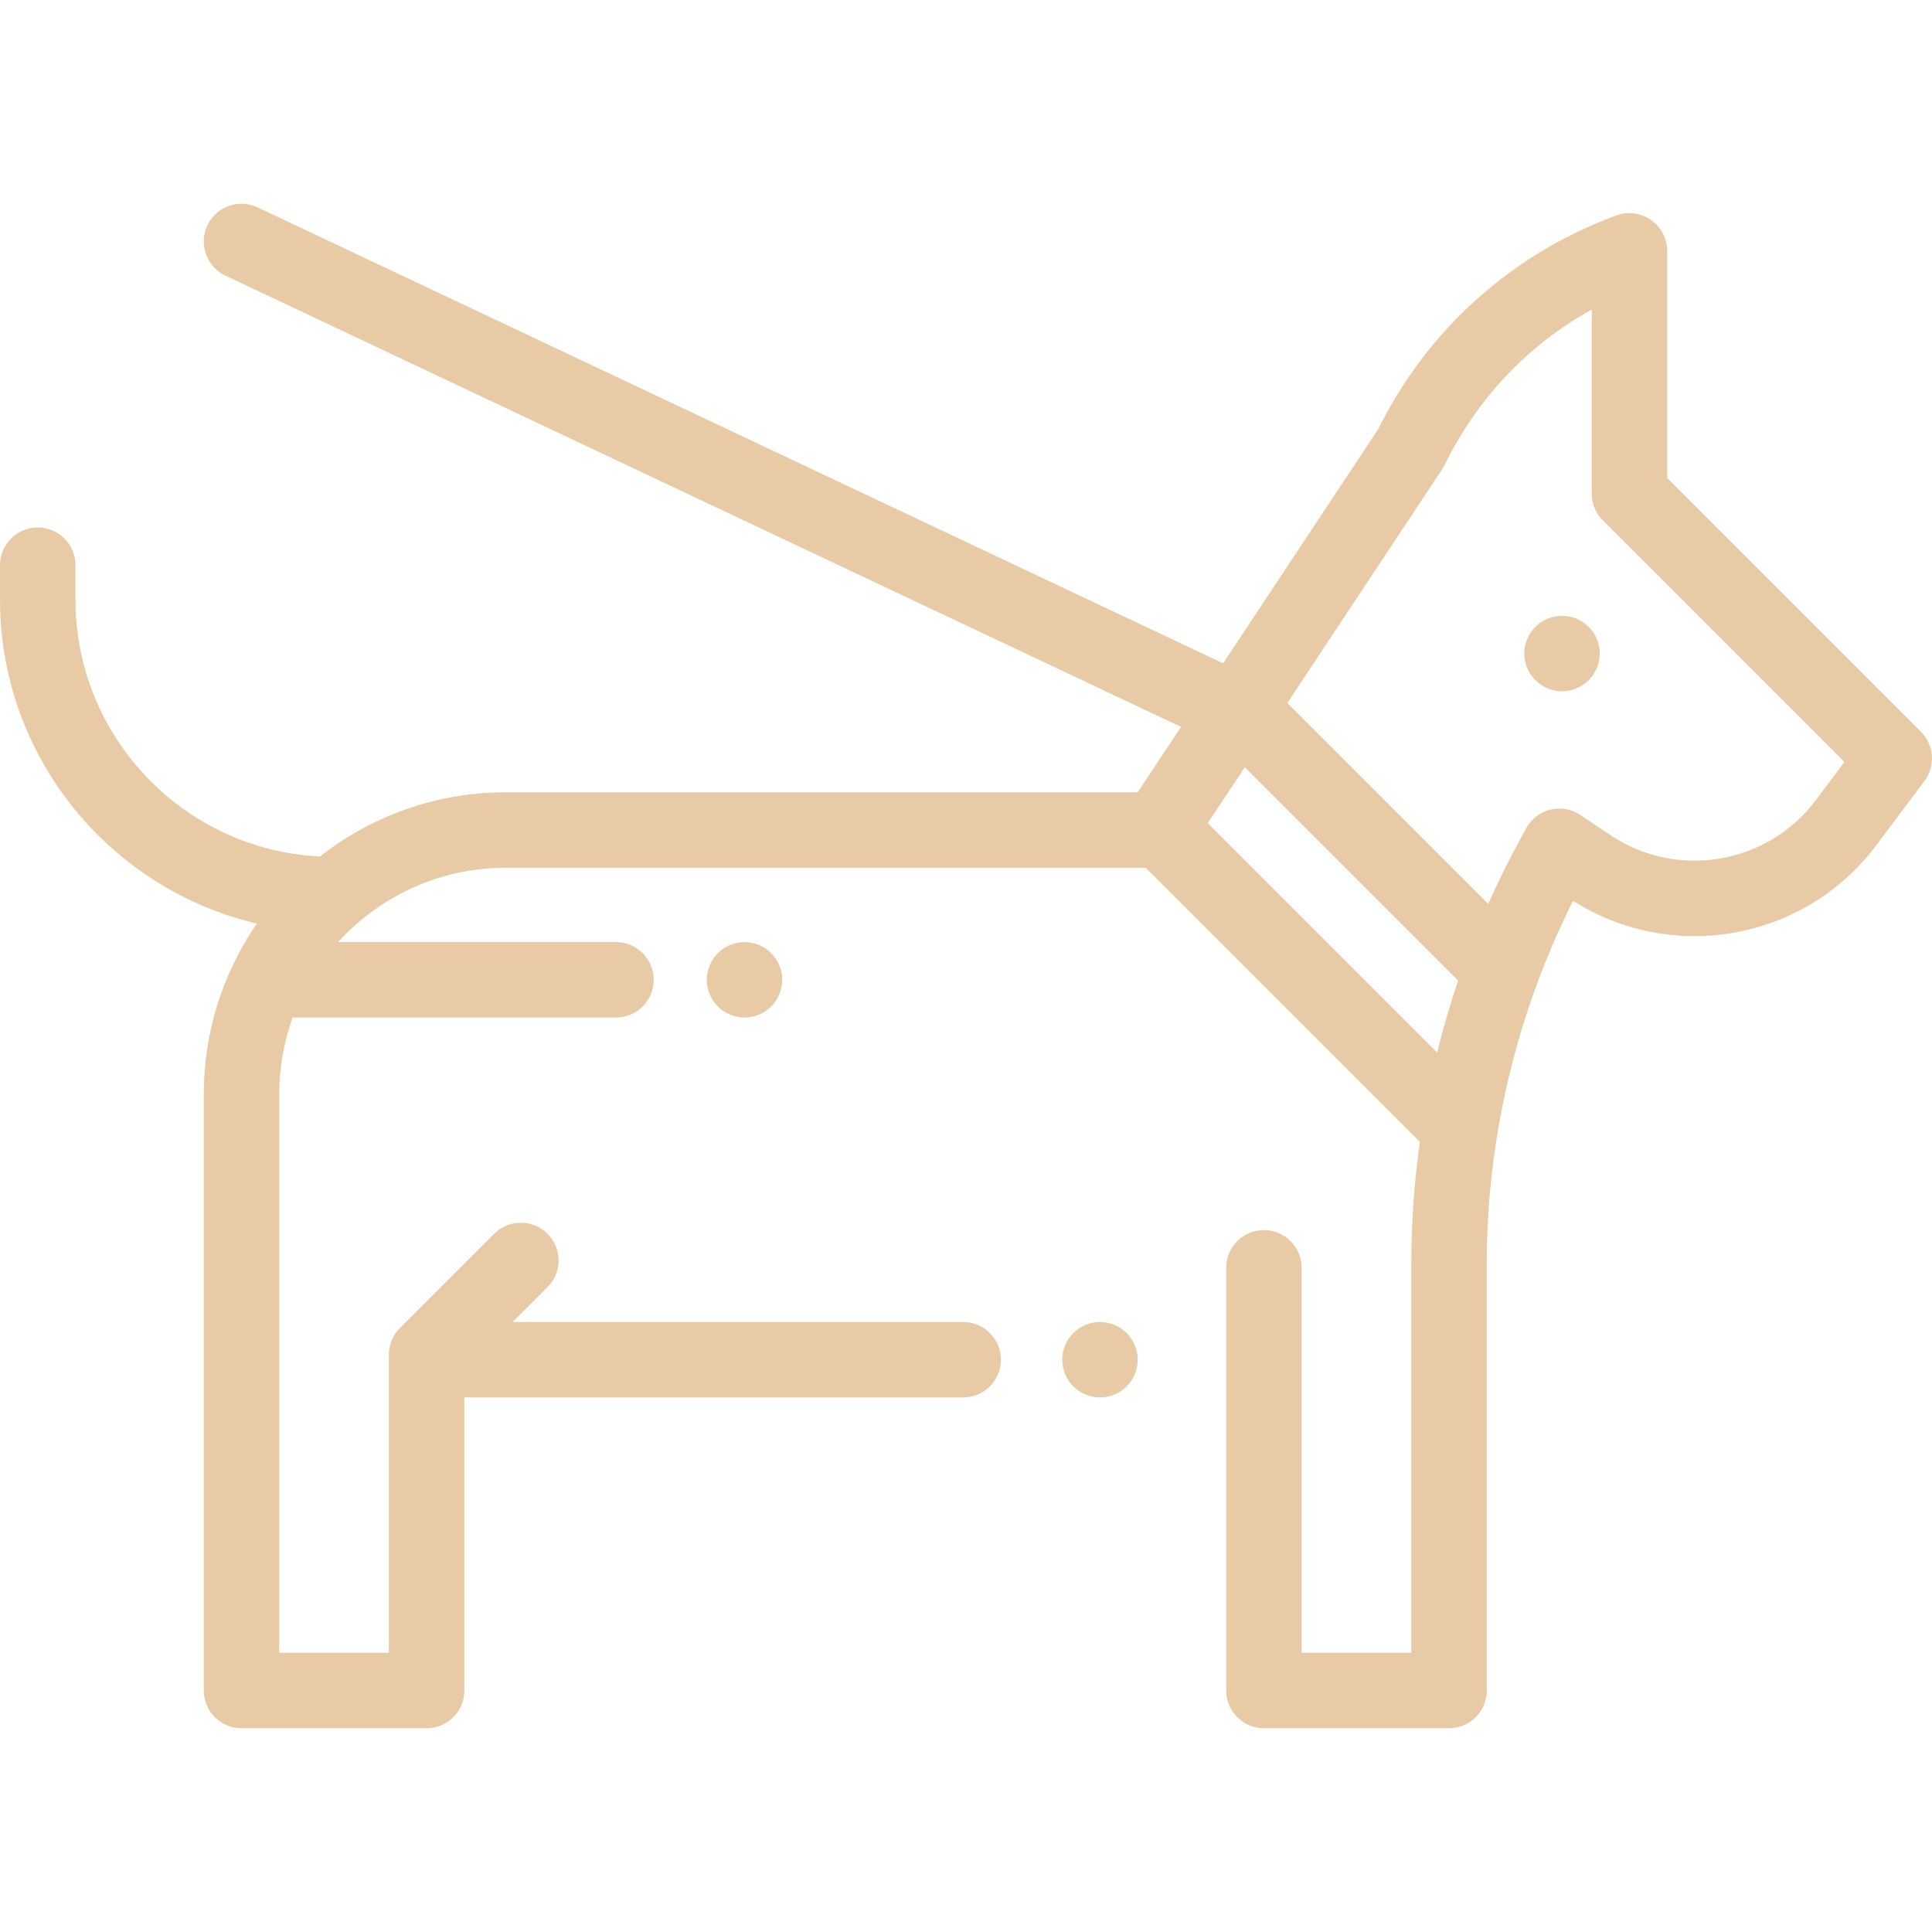 <?xml version="1.0"?>
<svg xmlns="http://www.w3.org/2000/svg" xmlns:xlink="http://www.w3.org/1999/xlink" version="1.1" id="Capa_1" x="0px" y="0px" viewBox="0 0 511.999 511.999" style="enable-background:new 0 0 511.999 511.999;" xml:space="preserve" width="512px" height="512px"><g><g>
	<g>
		<path d="M509.071,193.915l-67.252-67.254V66.464c0-3.27-1.634-6.318-4.315-8.188c-2.681-1.871-6.142-2.301-9.211-1.169    c-27.635,10.174-50.011,30.273-63.076,56.64l-41.079,62.04L68.271,54.956c-4.993-2.361-10.954-0.222-13.313,4.771    c-2.358,4.994-0.222,10.955,4.772,13.313l253.251,119.593l-11.479,17.336H134.017c-18.558,0-35.646,6.368-49.235,17.01    C48.761,225.207,20,195.348,20,158.895v-9.111c0-5.522-4.477-10-10-10s-10,4.478-10,10v9.111    c0,41.701,29.101,76.732,68.062,85.856c-8.86,12.877-14.061,28.458-14.061,45.237v158.017c0,5.522,4.477,10,10,10h49.056    c5.523,0,10-4.478,10-10v-77.668h132.197c5.523,0,10-4.478,10-10c0-5.522-4.477-10-10-10H135.866l9.234-9.234    c3.906-3.905,3.906-10.237,0-14.143c-3.904-3.904-10.237-3.904-14.142,0l-24.973,24.973c-1.875,1.876-2.929,4.419-2.929,7.071    v79.001H74.001V289.987c0-7.133,1.257-13.976,3.551-20.328h85.689c5.523,0,10-4.478,10-10c0-5.522-4.477-10-10-10H89.607    c10.986-12.087,26.827-19.688,44.41-19.688h169.607l72.649,72.649c-1.504,10.714-2.268,21.538-2.268,32.382v103.001h-29.055    V335.986c0-5.522-4.477-10-10-10s-10,4.478-10,10v112.018c0,5.522,4.477,10,10,10h49.056c5.523,0,10-4.478,10-10V335.003    c0-33.354,7.895-66.504,22.882-96.275c26.423,16.774,61.463,10.464,80.335-14.701L510,206.988    C512.985,203.005,512.589,197.435,509.071,193.915z M380.856,278.919l-60.777-60.777l9.811-14.816l56.532,56.532    C384.298,266.13,382.443,272.491,380.856,278.919z M481.222,212.025c-12.785,17.049-36.682,21.134-54.406,9.302l-8.036-5.365    c-2.34-1.562-5.229-2.067-7.961-1.39c-2.731,0.678-5.05,2.476-6.388,4.95l-2.274,4.207c-2.794,5.169-5.386,10.441-7.777,15.799    l-53.221-53.221l41.088-62.053c0.24-0.362,0.457-0.74,0.647-1.132c8.566-17.537,22.105-31.756,38.926-41.106v48.788    c0,2.652,1.054,5.195,2.929,7.071l64.048,64.051L481.222,212.025z" data-original="#000000" class="active-path" data-old_color="#e8cba6" fill="#e8cba6"/>
	</g>
</g><g>
	<g>
		<path d="M298.574,353.263c-1.86-1.86-4.44-2.93-7.07-2.93c-2.63,0-5.21,1.069-7.07,2.93c-1.86,1.86-2.93,4.44-2.93,7.07    c0,2.63,1.07,5.21,2.93,7.069c1.86,1.87,4.44,2.931,7.07,2.931c2.63,0,5.21-1.061,7.07-2.931c1.86-1.859,2.93-4.439,2.93-7.069    C301.504,357.703,300.434,355.123,298.574,353.263z" data-original="#000000" class="active-path" data-old_color="#e8cba6" fill="#e8cba6"/>
	</g>
</g><g>
	<g>
		<path d="M421.025,166.121c-1.87-1.861-4.44-2.931-7.07-2.931c-2.64,0-5.21,1.07-7.07,2.931c-1.87,1.859-2.94,4.439-2.94,7.069    c0,2.63,1.07,5.21,2.94,7.07c1.86,1.86,4.43,2.93,7.07,2.93c2.63,0,5.2-1.069,7.07-2.93c1.86-1.86,2.93-4.44,2.93-7.07    C423.955,170.56,422.885,167.98,421.025,166.121z" data-original="#000000" class="active-path" data-old_color="#e8cba6" fill="#e8cba6"/>
	</g>
</g><g>
	<g>
		<path d="M204.372,252.591c-1.86-1.86-4.44-2.93-7.07-2.93c-2.63,0-5.21,1.07-7.07,2.93c-1.86,1.86-2.93,4.43-2.93,7.07    c0,2.63,1.07,5.21,2.93,7.069c1.86,1.86,4.44,2.931,7.07,2.931c2.63,0,5.21-1.07,7.07-2.931c1.86-1.859,2.93-4.439,2.93-7.069    C207.302,257.02,206.232,254.451,204.372,252.591z" data-original="#000000" class="active-path" data-old_color="#e8cba6" fill="#e8cba6"/>
	</g>
</g></g> </svg>
